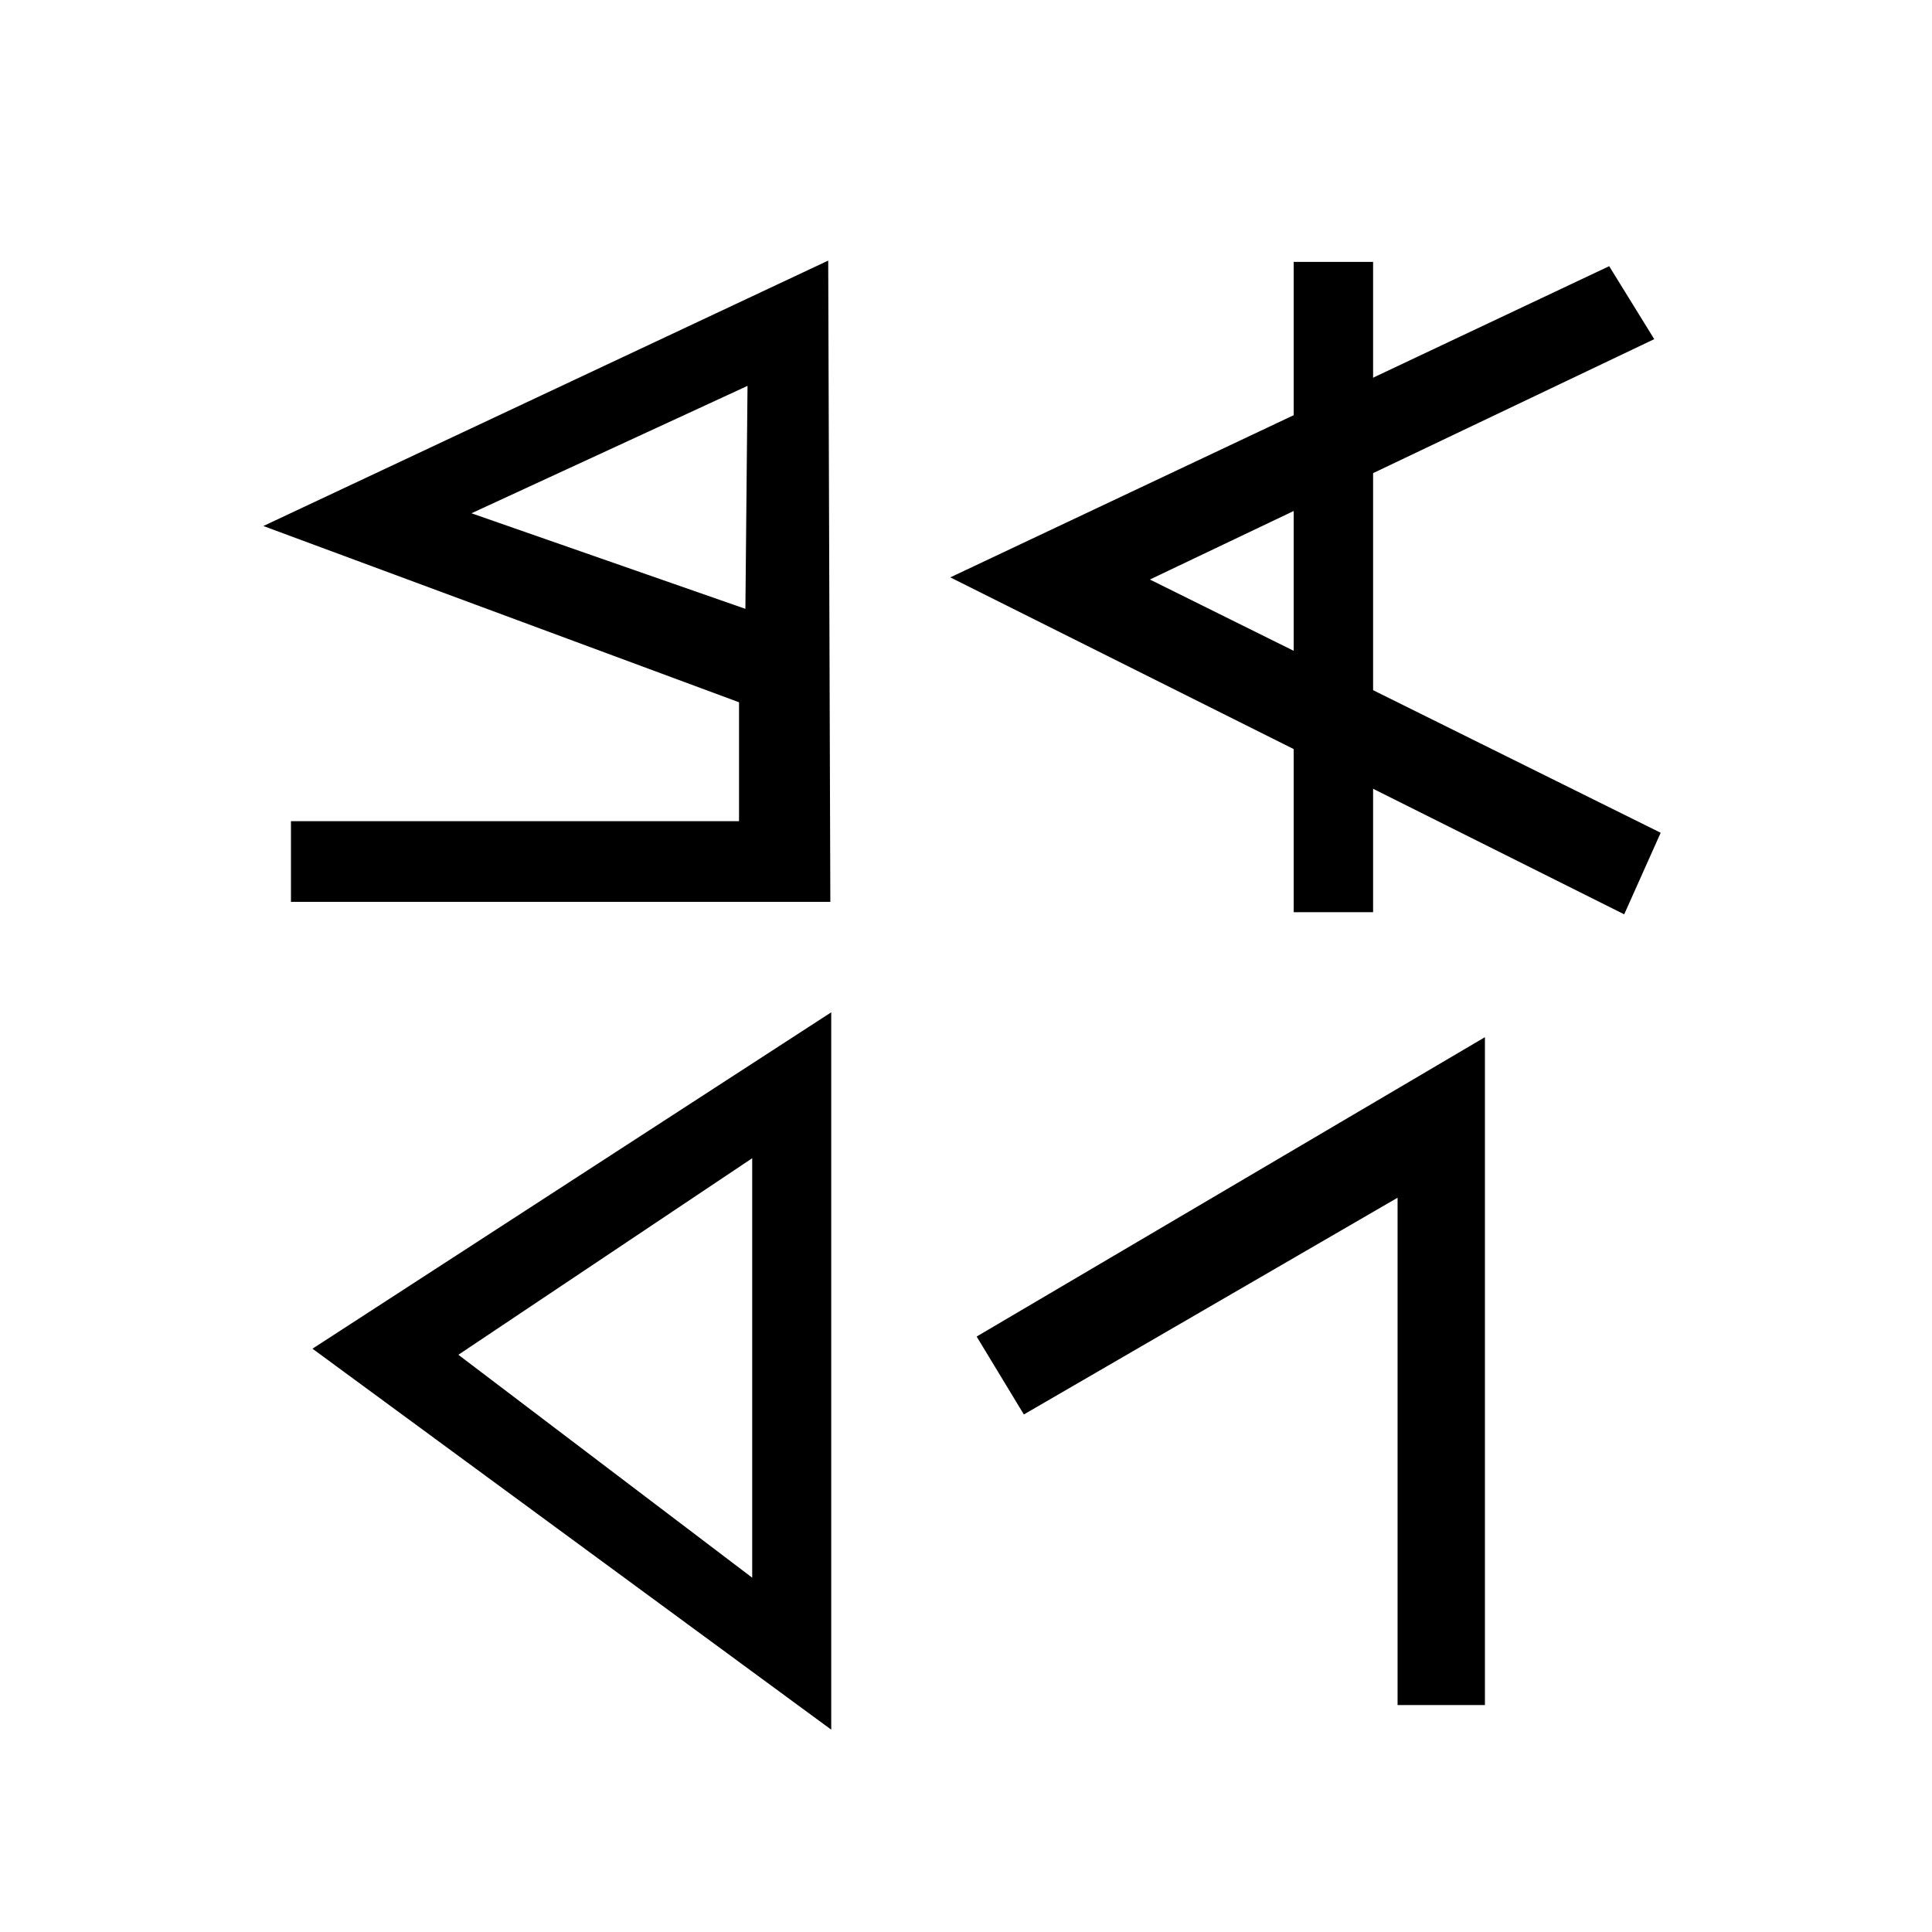 <?xml version="1.0" encoding="UTF-8" standalone="no"?>
<!-- Created with Inkscape (http://www.inkscape.org/) -->
<svg
   xmlns:dc="http://purl.org/dc/elements/1.1/"
   xmlns:cc="http://web.resource.org/cc/"
   xmlns:rdf="http://www.w3.org/1999/02/22-rdf-syntax-ns#"
   xmlns:svg="http://www.w3.org/2000/svg"
   xmlns="http://www.w3.org/2000/svg"
   xmlns:sodipodi="http://sodipodi.sourceforge.net/DTD/sodipodi-0.dtd"
   xmlns:inkscape="http://www.inkscape.org/namespaces/inkscape"
   width="1000"
   height="1000"
   id="svg3742"
   sodipodi:version="0.32"
   inkscape:version="0.44"
   version="1.0"
   sodipodi:docbase="C:\freeciv\sources"
   sodipodi:docname="alphabet.svg"
   inkscape:export-filename="C:\freeciv\sources\alphabet.png"
   inkscape:export-xdpi="4.3200002"
   inkscape:export-ydpi="4.3200002">
  <defs
     id="defs3744" />
  <sodipodi:namedview
     id="base"
     pagecolor="#ffffff"
     bordercolor="#666666"
     borderopacity="1.0"
     gridtolerance="10000"
     guidetolerance="10"
     objecttolerance="10"
     inkscape:pageopacity="0.0"
     inkscape:pageshadow="2"
     inkscape:zoom="0.377"
     inkscape:cx="500"
     inkscape:cy="500"
     inkscape:document-units="px"
     inkscape:current-layer="layer1"
     width="1000px"
     height="1000px"
     showguides="true"
     inkscape:guide-bbox="true"
     inkscape:window-width="847"
     inkscape:window-height="579"
     inkscape:window-x="110"
     inkscape:window-y="145">
    <sodipodi:guide
       orientation="vertical"
       position="1000"
       id="guide3772" />
  </sodipodi:namedview>
  <g
     inkscape:label="Layer 1"
     inkscape:groupmode="layer"
     id="layer1">
    <rect
       style="opacity:1;fill:white;fill-opacity:1;stroke:none;stroke-width:5.269;stroke-linecap:round;stroke-linejoin:round;stroke-miterlimit:4;stroke-dasharray:none;stroke-opacity:1"
       id="rect3750"
       width="1000"
       height="1000"
       x="0"
       y="-4.4408921e-014" />
    <g
       id="g2792"
       transform="matrix(4.927,0,0,4.927,488.538,97.783)">
      <path
         id="path1901"
         d="M 69.894,8.117 L 0.676,40.809 L 71.472,76.207 L 75.305,67.639 L 21.645,41.034 L 74.629,15.782 L 69.894,8.117 z "
         style="fill:black;fill-opacity:1;fill-rule:evenodd;stroke:none;stroke-width:1px;stroke-linecap:butt;stroke-linejoin:miter;stroke-opacity:1" />
      <rect
         y="7.666"
         x="36.751"
         height="68.316"
         width="8.342"
         id="rect2790"
         style="opacity:1;fill:black;fill-opacity:1;stroke:none;stroke-width:5.269;stroke-linecap:round;stroke-linejoin:round;stroke-miterlimit:4;stroke-dasharray:none;stroke-opacity:1" />
    </g>
    <g
       id="g3731"
       transform="matrix(4.652,0,0,4.652,105.097,509.29)">
      <path
         id="path2834"
         d="M 69.894,3.156 L 69.894,82.971 L 12.175,40.584 L 69.894,3.156 z "
         style="fill:black;fill-opacity:1;fill-rule:evenodd;stroke:none;stroke-width:1px;stroke-linecap:butt;stroke-linejoin:miter;stroke-opacity:1" />
      <path
         id="path2836"
         d="M 61.101,19.39 L 61.101,66.061 L 28.408,41.26 L 61.101,19.39 z "
         style="fill:white;fill-opacity:1;fill-rule:evenodd;stroke:none;stroke-width:1px;stroke-linecap:butt;stroke-linejoin:miter;stroke-opacity:1" />
    </g>
    <path
       style="fill:black;fill-opacity:1;fill-rule:evenodd;stroke:none;stroke-width:1px;stroke-linecap:butt;stroke-linejoin:miter;stroke-opacity:1"
       d="M 768.595,536.842 L 768.595,882.545 L 723.382,882.545 L 723.382,619.937 L 529.95,732.122 L 505.51,691.796 L 768.595,536.842 z "
       id="path2823"
       sodipodi:nodetypes="ccccccc" />
    <g
       id="g3738"
       transform="matrix(4.875,0,0,4.875,89.049,94.207)">
      <path
         sodipodi:nodetypes="cccccccc"
         id="path2805"
         d="M 69.668,8.342 L 69.894,76.432 L 12.626,76.432 L 12.626,67.865 L 60.199,67.865 L 60.199,55.239 L 9.695,36.525 L 69.668,8.342 z "
         style="fill:black;fill-opacity:1;fill-rule:evenodd;stroke:none;stroke-width:1px;stroke-linecap:butt;stroke-linejoin:miter;stroke-opacity:1" />
      <path
         id="path2807"
         d="M 61.101,21.645 L 31.79,35.172 L 60.875,45.318 L 61.101,21.645 z "
         style="fill:white;fill-opacity:1;fill-rule:evenodd;stroke:none;stroke-width:1px;stroke-linecap:butt;stroke-linejoin:miter;stroke-opacity:1" />
    </g>
  </g>
</svg>
